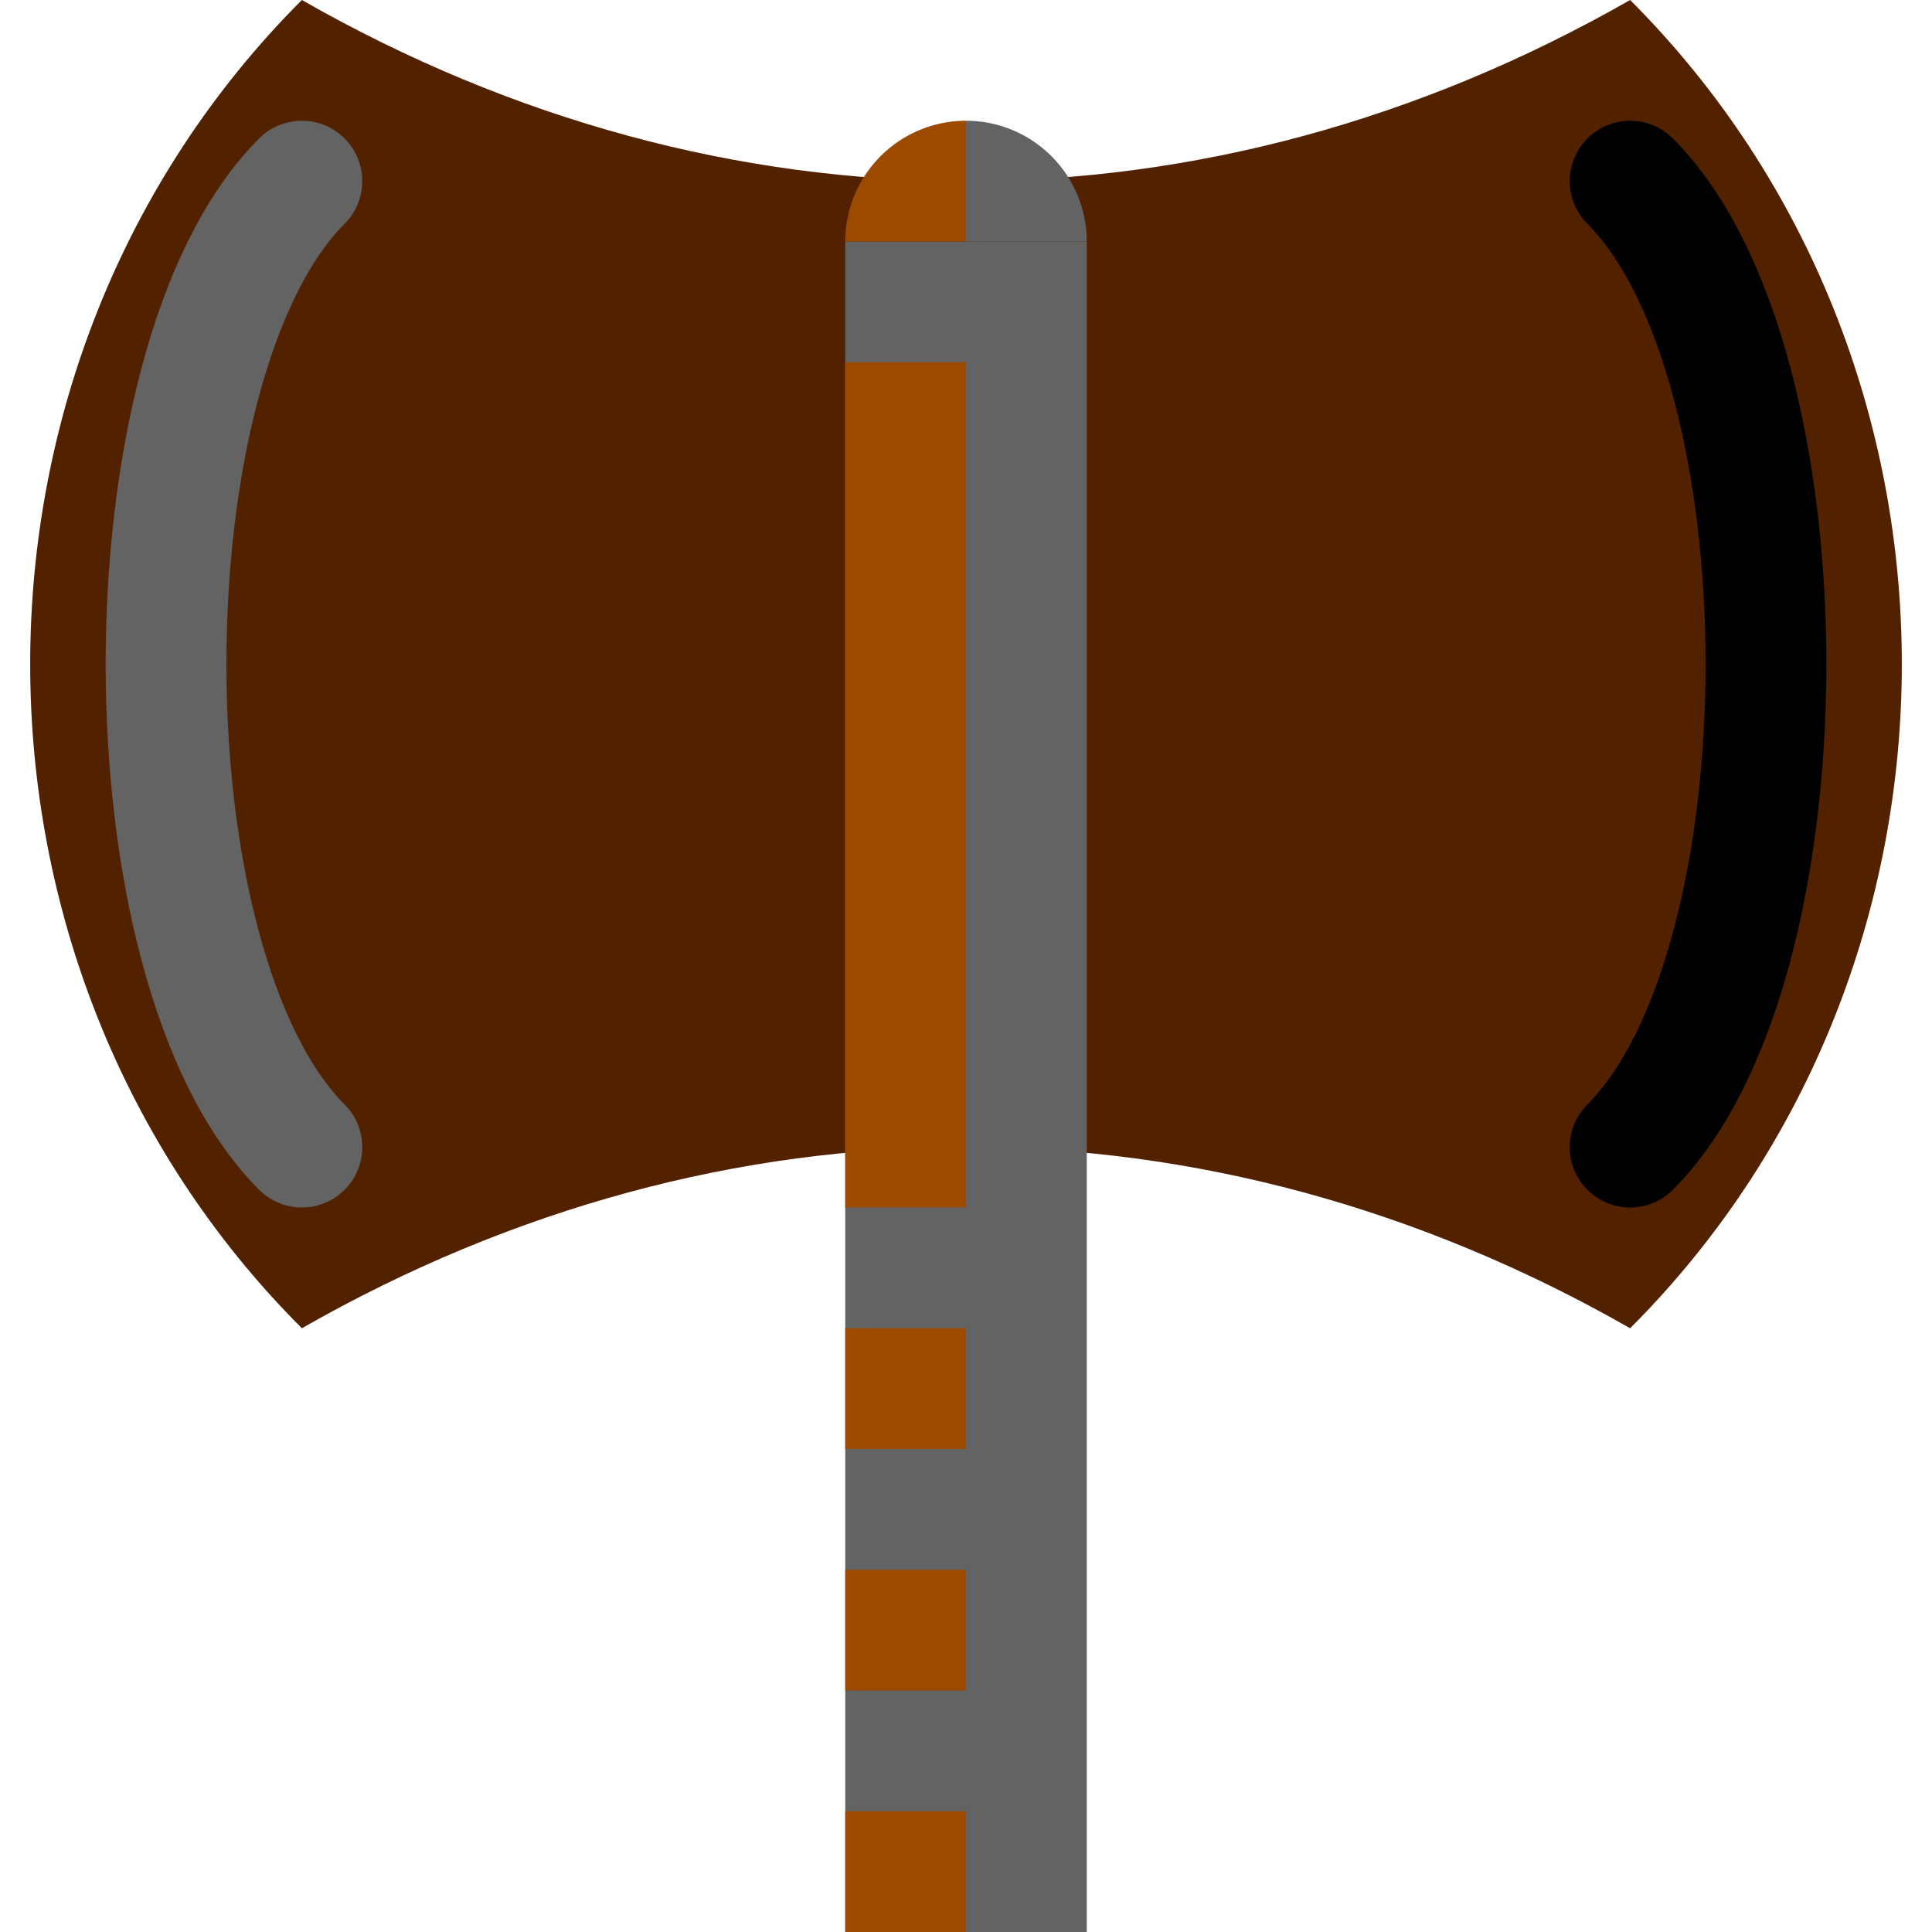 <?xml version="1.0" encoding="UTF-8" standalone="no"?>
<!-- Created with Inkscape (http://www.inkscape.org/) -->

<svg
   xmlns:dc="http://purl.org/dc/elements/1.1/"
   xmlns:cc="http://creativecommons.org/ns#"
   xmlns:rdf="http://www.w3.org/1999/02/22-rdf-syntax-ns#"
   xmlns:svg="http://www.w3.org/2000/svg"
   xmlns="http://www.w3.org/2000/svg"
   xmlns:sodipodi="http://sodipodi.sourceforge.net/DTD/sodipodi-0.dtd"
   xmlns:inkscape="http://www.inkscape.org/namespaces/inkscape"
   version="1.1"
   id="svg6516"
   width="16"
   height="16"
   viewBox="0 0 16 16"
   sodipodi:docname="axe2.svg"
   inkscape:version="0.92.3 (2405546, 2018-03-11)">
  <defs
     id="defs6520">
    <inkscape:perspective
       sodipodi:type="inkscape:persp3d"
       inkscape:vp_x="0 : 16 : 1"
       inkscape:vp_y="0 : 1000 : 0"
       inkscape:vp_z="32 : 16 : 1"
       inkscape:persp3d-origin="16 : 10.666667 : 1"
       id="perspective7095" />
  </defs>
  <sodipodi:namedview
     pagecolor="#000000"
     bordercolor="#666666"
     borderopacity="1"
     objecttolerance="10"
     gridtolerance="10"
     guidetolerance="10"
     inkscape:pageopacity="0"
     inkscape:pageshadow="2"
     inkscape:window-width="1871"
     inkscape:window-height="1061"
     id="namedview6518"
     showgrid="true"
     units="px"
     inkscape:snap-bbox="true"
     inkscape:bbox-nodes="true"
     inkscape:zoom="32"
     inkscape:cx="8.9272032"
     inkscape:cy="7.7578267"
     inkscape:window-x="49"
     inkscape:window-y="0"
     inkscape:window-maximized="1"
     inkscape:current-layer="svg6516">
    <inkscape:grid
       type="xygrid"
       id="grid7069" />
  </sodipodi:namedview>
  <g
     id="g7316">
    <path
       sodipodi:nodetypes="ccccc"
       inkscape:connector-curvature="0"
       id="path7073"
       d="m 2.5,0 c 3.5,2 7.5,2 11,0 3,3 3,8 0,11 C 10,9 6,9 2.5,11 c -3,-3 -3,-8 0,-11 z"
       style="fill:#522100;fill-opacity:1;fill-rule:evenodd;stroke:none;stroke-width:0.5px;stroke-linecap:butt;stroke-linejoin:miter;stroke-opacity:1" />
    <path
       inkscape:connector-curvature="0"
       id="path7077"
       d="M 2.5,1.5 C 1,3 1,8 2.5,9.5"
       style="fill:none;fill-rule:evenodd;stroke:#636363;stroke-width:1;stroke-linecap:round;stroke-linejoin:miter;stroke-miterlimit:4;stroke-dasharray:none;stroke-opacity:1" />
    <path
       sodipodi:nodetypes="cc"
       style="fill:none;fill-rule:evenodd;stroke:#000000;stroke-width:1;stroke-linecap:round;stroke-linejoin:miter;stroke-miterlimit:4;stroke-dasharray:none;stroke-opacity:1"
       d="M 13.5,1.5 C 15,3 15,8 13.5,9.5"
       id="path7079"
       inkscape:connector-curvature="0" />
    <rect
       y="2"
       x="7"
       height="14"
       width="2"
       id="rect7081"
       style="opacity:1;fill:#636363;fill-opacity:1;fill-rule:nonzero;stroke:none;stroke-width:1.414;stroke-linecap:round;stroke-linejoin:round;stroke-miterlimit:4;stroke-dasharray:none;stroke-opacity:1;paint-order:normal" />
    <path
       d="M 8,1 A 1,1 0 0 1 9,2 L 8,2 Z"
       sodipodi:end="0"
       sodipodi:start="4.712389"
       sodipodi:ry="1"
       sodipodi:rx="1"
       sodipodi:cy="2"
       sodipodi:cx="8"
       sodipodi:type="arc"
       id="path7083"
       style="opacity:1;fill:#636363;fill-opacity:1;fill-rule:nonzero;stroke:none;stroke-width:1;stroke-linecap:round;stroke-linejoin:round;stroke-miterlimit:4;stroke-dasharray:none;stroke-opacity:1;paint-order:normal" />
    <rect
       y="3"
       x="7"
       height="7"
       width="1"
       id="rect7085"
       style="opacity:1;fill:#9c4a00;fill-opacity:1;fill-rule:nonzero;stroke:none;stroke-width:0.707;stroke-linecap:round;stroke-linejoin:round;stroke-miterlimit:4;stroke-dasharray:none;stroke-opacity:1;paint-order:normal" />
    <path
       d="M 7,2 A 1,1 0 0 1 8,1 l 0,1 z"
       sodipodi:end="4.712389"
       sodipodi:start="3.1415927"
       sodipodi:ry="1"
       sodipodi:rx="1"
       sodipodi:cy="2"
       sodipodi:cx="8"
       sodipodi:type="arc"
       id="path7087"
       style="opacity:1;fill:#9c4a00;fill-opacity:1;fill-rule:nonzero;stroke:none;stroke-width:1;stroke-linecap:round;stroke-linejoin:round;stroke-miterlimit:4;stroke-dasharray:none;stroke-opacity:1;paint-order:normal" />
    <rect
       y="11"
       x="7"
       height="1"
       width="1"
       id="rect7089"
       style="opacity:1;fill:#9c4a00;fill-opacity:1;fill-rule:nonzero;stroke:none;stroke-width:1;stroke-linecap:round;stroke-linejoin:round;stroke-miterlimit:4;stroke-dasharray:none;stroke-opacity:1;paint-order:normal" />
    <rect
       y="13"
       x="7"
       height="1"
       width="1"
       id="rect7091"
       style="opacity:1;fill:#9c4a00;fill-opacity:1;fill-rule:nonzero;stroke:none;stroke-width:1;stroke-linecap:round;stroke-linejoin:round;stroke-miterlimit:4;stroke-dasharray:none;stroke-opacity:1;paint-order:normal" />
    <rect
       y="15"
       x="7"
       height="1"
       width="1"
       id="rect7093"
       style="opacity:1;fill:#9c4a00;fill-opacity:1;fill-rule:nonzero;stroke:none;stroke-width:1;stroke-linecap:round;stroke-linejoin:round;stroke-miterlimit:4;stroke-dasharray:none;stroke-opacity:1;paint-order:normal" />
  </g>
</svg>

